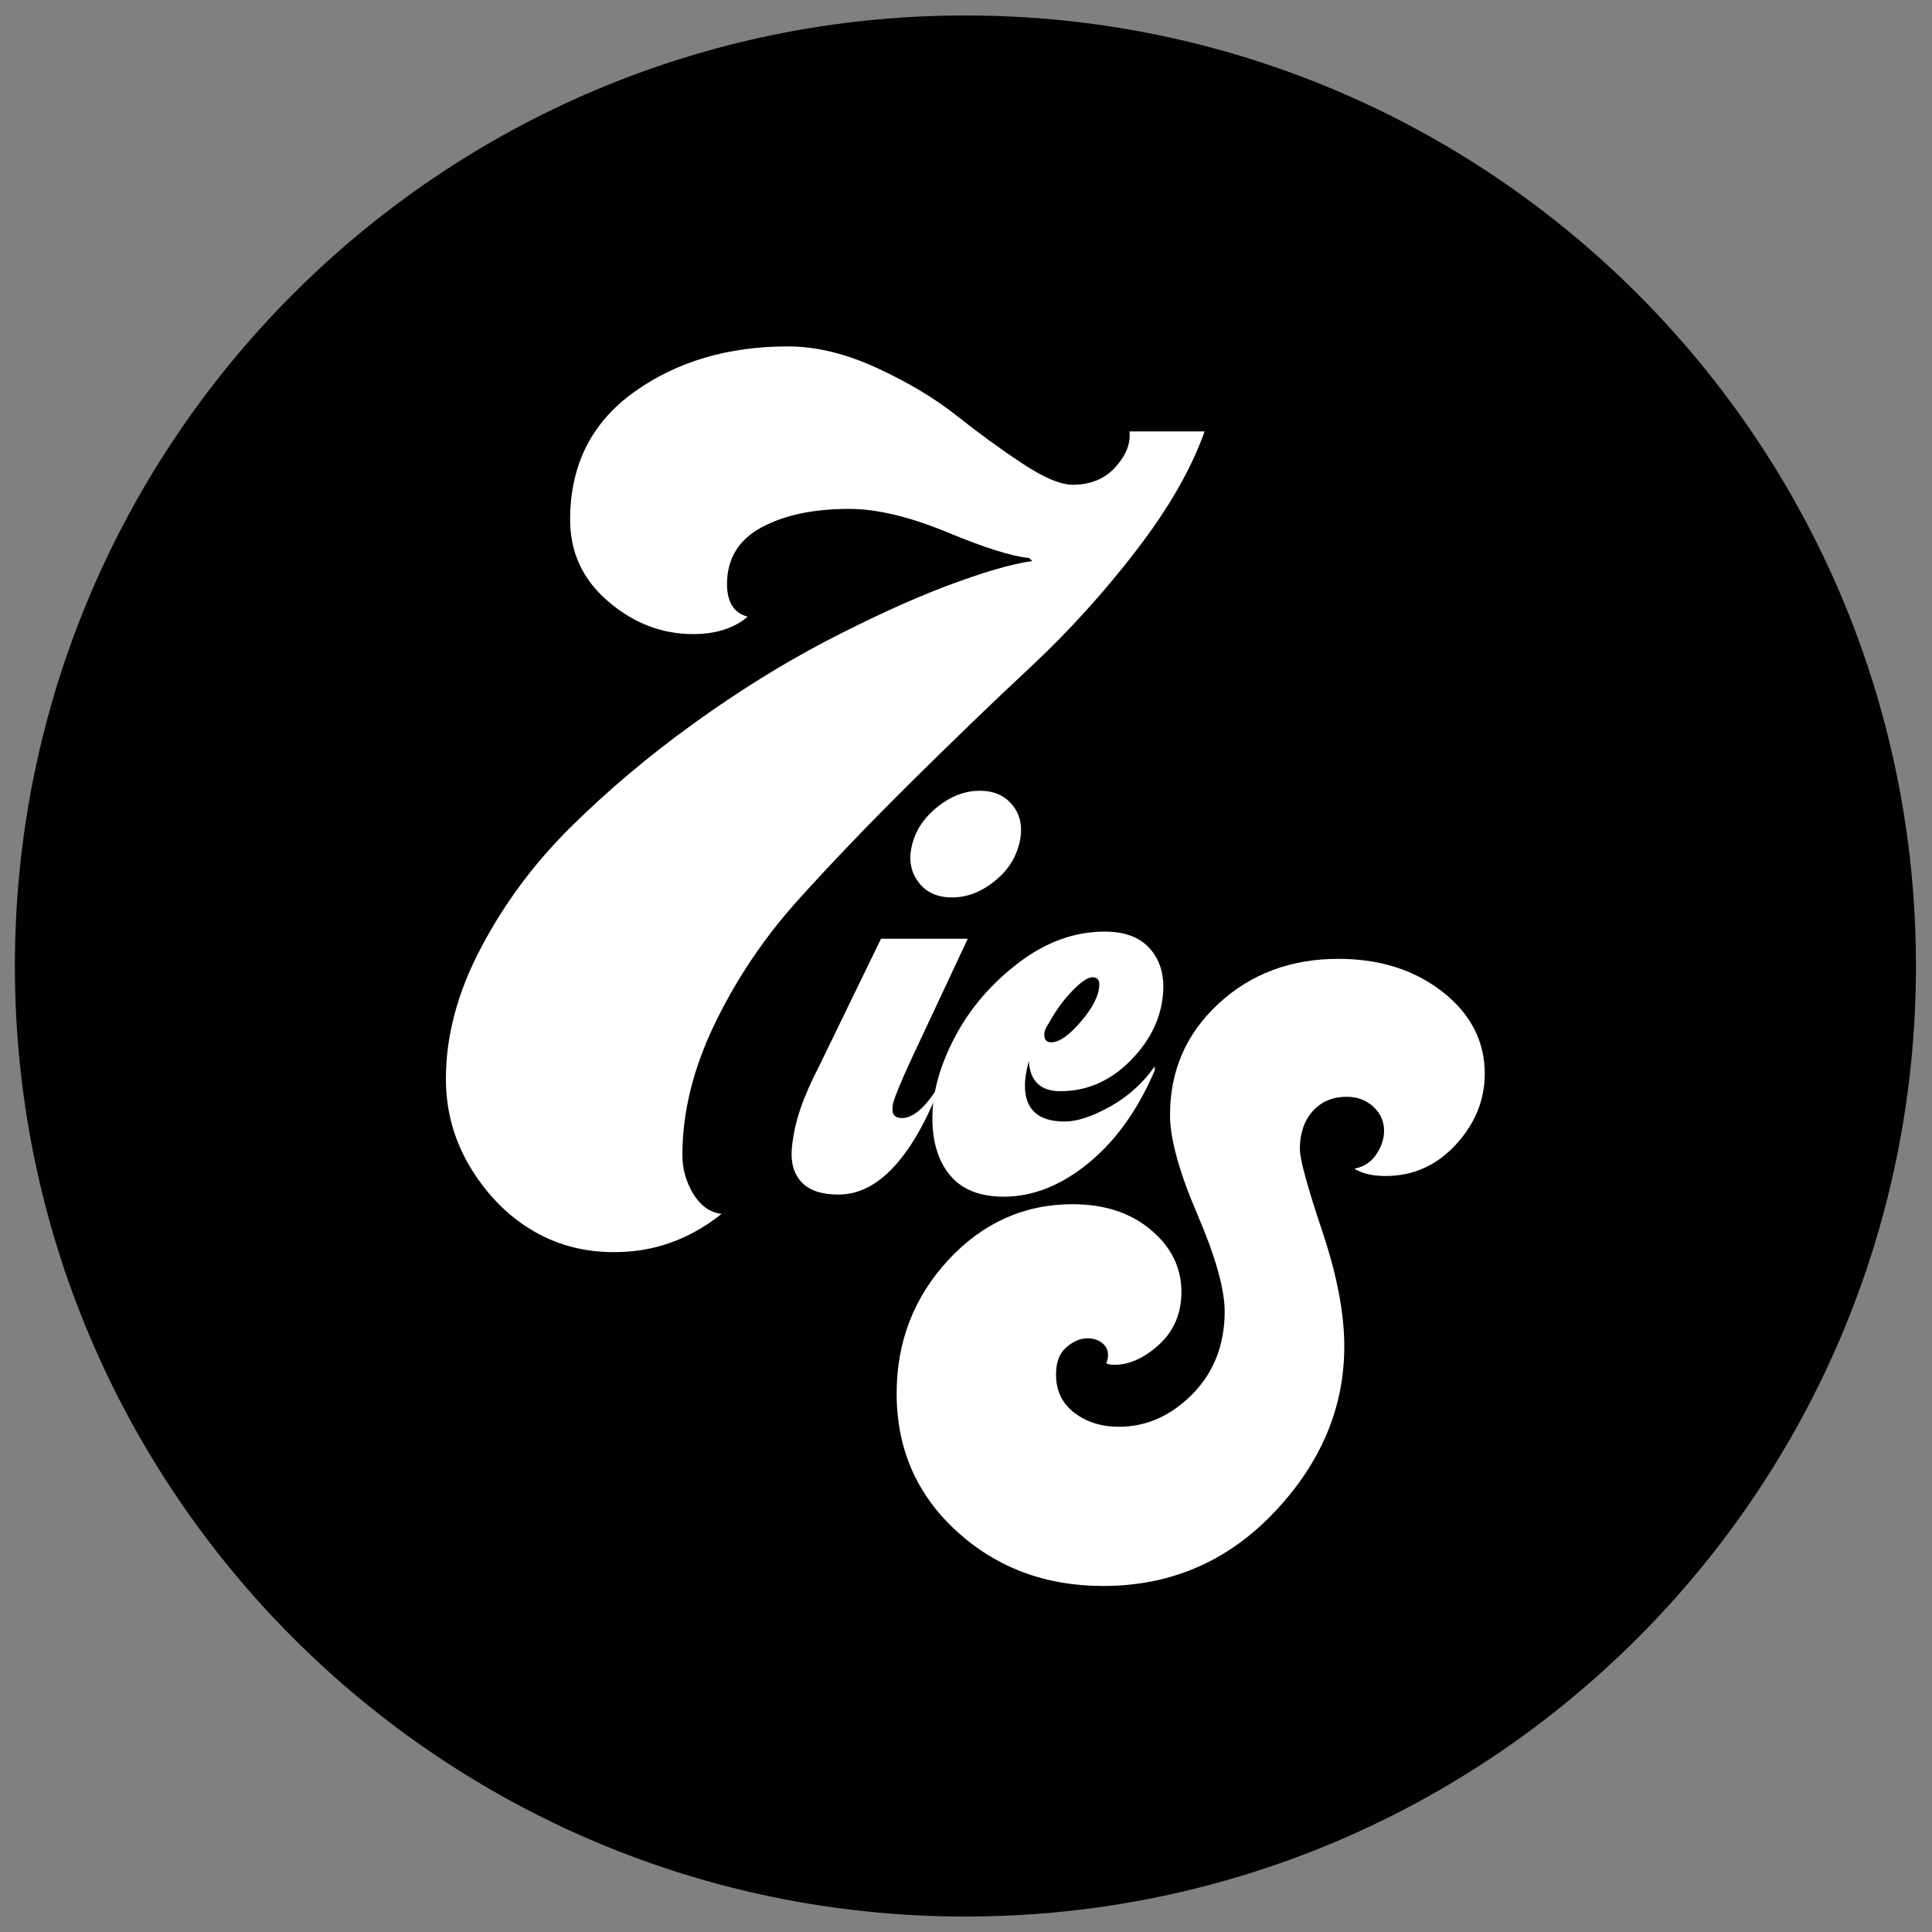 <?xml version="1.0" encoding="utf-8"?>
<!-- Generator: Adobe Illustrator 22.1.0, SVG Export Plug-In . SVG Version: 6.00 Build 0)  -->
<svg version="1.1" id="Capa_1" xmlns="http://www.w3.org/2000/svg" xmlns:xlink="http://www.w3.org/1999/xlink" x="0px" y="0px"
	 viewBox="0 0 1000 1000" style="enable-background:new 0 0 1000 1000;" xml:space="preserve">
<rect x="0" y="0" width="1000" height="1000" fill="#808080" stroke="none"/>
<style type="text/css">
	.st0{fill:#000200;}
	.st1{fill:#FFFFFF;}
</style>
<path class="st0" d="M991.7,500c0,271.7-220.3,492-492,492c-271.7,0-492-220.3-492-492S227.9,8,499.6,8
	C771.4,8,991.7,228.3,991.7,500"/>
<path class="st1" d="M619.7,628.4c-9.4-21.9-14.1-39-14.1-51.3c0-22.8,8.3-42,25-57.5c16.7-15.5,37.4-23.3,62.2-23.3
	c21.4,0,39.3,5.7,53.9,17.1c14.5,11.4,21.8,25.5,21.8,42.3c0,13.7-5,25.9-15,36.8c-10,10.8-22.1,16.2-36.3,16.2
	c-6.8,0-12.3-1.3-16.2-3.8c4.8-0.9,8.6-3.3,11.3-7.3c2.7-4,4.1-8.1,4.1-12.4c0-4.8-1.9-9-5.6-12.4c-3.7-3.4-8.3-5.1-13.7-5.1
	c-7.4,0-13.3,2.5-17.7,7.5c-4.4,5-6.6,11.5-6.6,19.5c0,5.4,3.9,19.5,11.5,42.3c7.7,22.8,11.5,42.8,11.5,59.9
	c0,31.6-12,60.2-36.1,85.7c-24.1,25.5-53.7,38.3-88.7,38.3c-29.9,0-55.2-9.5-75.9-28.4c-20.7-19-31-42.7-31-71.2
	c0-26.8,8.9-49.8,26.7-69.1c17.8-19.2,39.3-28.9,64.3-28.9c16.5,0,30.1,4.4,40.6,13.3c10.5,8.8,15.8,19.5,15.8,32.1
	c0,11.1-3.9,20.2-11.5,27.2c-7.7,7-15.4,10.5-23.1,10.5c-2.3,0-3.7-0.3-4.3-0.9c0.6-1.1,0.9-2.6,0.9-4.3c0-2.6-1.1-4.6-3.2-6.2
	c-2.1-1.6-4.6-2.3-7.5-2.3c-3.7,0-7.3,1.6-10.9,4.7c-3.6,3.1-5.3,7.8-5.3,14.1c0,8.3,3.1,14.8,9.4,19.7c6.3,4.8,14,7.3,23.1,7.3
	c14.2,0,26.9-5.6,38.1-16.9c11.1-11.3,16.7-25.6,16.7-43C633.8,667,629.1,650.3,619.7,628.4"/>
<path class="st1" d="M485.4,417.5c6.8-5.4,14-8.2,21.8-8.2c7.5,0,13.3,2.7,17.3,8c4,5.3,5,11.9,3,19.6c-2,7.8-6.4,14.3-13.2,19.6
	c-6.8,5.3-13.9,8-21.5,8c-7.8,0-13.7-2.7-17.6-8.2c-4-5.4-5-11.9-3-19.5S478.6,422.9,485.4,417.5 M471.9,547.8
	c-6,12.9-9.1,20.8-9.7,23.6c-0.9,4.9,0.4,7.3,4.7,7.3c6.4,0,13.4-6.7,21-20l-2,5.3c-14.6,36.2-32,54.3-51.9,54.3
	c-8.7,0-15-2.1-19-6.3c-4-4.2-5.7-9.9-5.2-17c0.6-7.1,2.1-14.1,4.5-21.1c2.4-7,5.7-14.4,9.7-22.1l32-65.9h44.9L471.9,547.8z"/>
<path class="st1" d="M555,512.9c-4.6,4.7-8.7,10.4-12.5,17.3c-0.7,0.9-1.2,2-1.7,3.3c-0.4,1.3-0.4,2.7,0,4c0.4,1.3,1.6,2,3.3,2
	c4.2,0,9.4-3.7,15.6-11c6.2-7.3,9.3-13.7,9.3-19c0-2.4-1.2-3.7-3.7-3.7C563,505.9,559.5,508.2,555,512.9 M597.8,553.8
	c-8.7,20.4-20.1,36.5-34.3,48.1c-14.2,11.7-28.9,17.5-43.9,17.5c-12.4,0-21.7-3.7-27.8-11c-6.1-7.3-9.2-17.2-9.2-29.6
	c0-13.3,3.9-27.4,11.8-42.3c7.9-14.9,18.9-27.6,33-38.3c14.1-10.7,28.9-16,44.4-16c10.2,0,17.9,2.8,23.1,8.5
	c5.2,5.7,7.6,13,7.2,22.1c-0.7,13.3-6.3,25.3-16.8,36c-10.5,10.7-22.7,16-36.5,16c-10.2,0-15.6-5.2-16.3-15.6c-1.3,4.9-2,9.1-2,12.7
	c0,12.4,6.9,18.6,20.6,18.6c6.4,0,14.3-2.6,23.6-7.8c9.3-5.2,17-12.2,23-20.8V553.8z"/>
<path class="st1" d="M532.6,288.8c-8.7-0.8-22.8-5.2-42.3-13.3c-19.6-8.1-36.5-12.1-50.8-12.1c-18.4,0-33.6,3.2-45.4,9.6
	c-11.8,6.4-17.8,16.2-17.8,29.3c0,9.4,3.6,15,10.7,16.9c-7.1,6-16.5,9-28.2,9c-16.2,0-30.8-5.6-44-16.9
	c-13.2-11.3-19.7-25.4-19.7-42.3c0-28.2,11-50.2,33-66c22-15.8,48.6-23.7,79.8-23.7c14.7,0,30.1,3.8,46.3,11.3
	c16.2,7.5,29.8,15.7,40.9,24.5c11.1,8.8,22.3,17,33.6,24.5c11.3,7.5,20.1,11.3,26.5,11.3c9.4,0,16.8-3.1,22.3-9.3
	c5.5-6.2,7.8-12.3,7.1-18.3h38.9c-6.8,19.2-18.5,39.7-35.3,61.5c-16.7,21.8-34.9,41.8-54.4,60.1c-19.6,18.2-40.1,38.1-61.8,59.5
	c-21.6,21.4-41.2,41.8-58.7,61.2c-17.5,19.4-31.9,40.7-43.2,64c-11.3,23.3-16.9,46.1-16.9,68.3c0,7.2,1.9,13.8,5.6,20
	c3.8,6.2,8.7,9.7,14.7,10.4c-14.7,11.7-30.7,18.1-48,19.5c-17.3,1.3-32.8-1.7-46.5-9c-13.7-7.3-25.2-18.2-34.4-32.7
	c-9.2-14.5-13.8-30.4-13.8-47.7c0-22.2,6-44.8,18.1-67.7c12-22.9,27.5-43.8,46.5-62.6c19-18.8,40.1-36.6,63.2-53.3
	c23.1-16.7,46.1-31,68.8-42.9c22.8-11.8,43.5-21.4,62.3-28.5c18.8-7.1,33.7-11.5,44.6-13L532.6,288.8z"/>
</svg>
